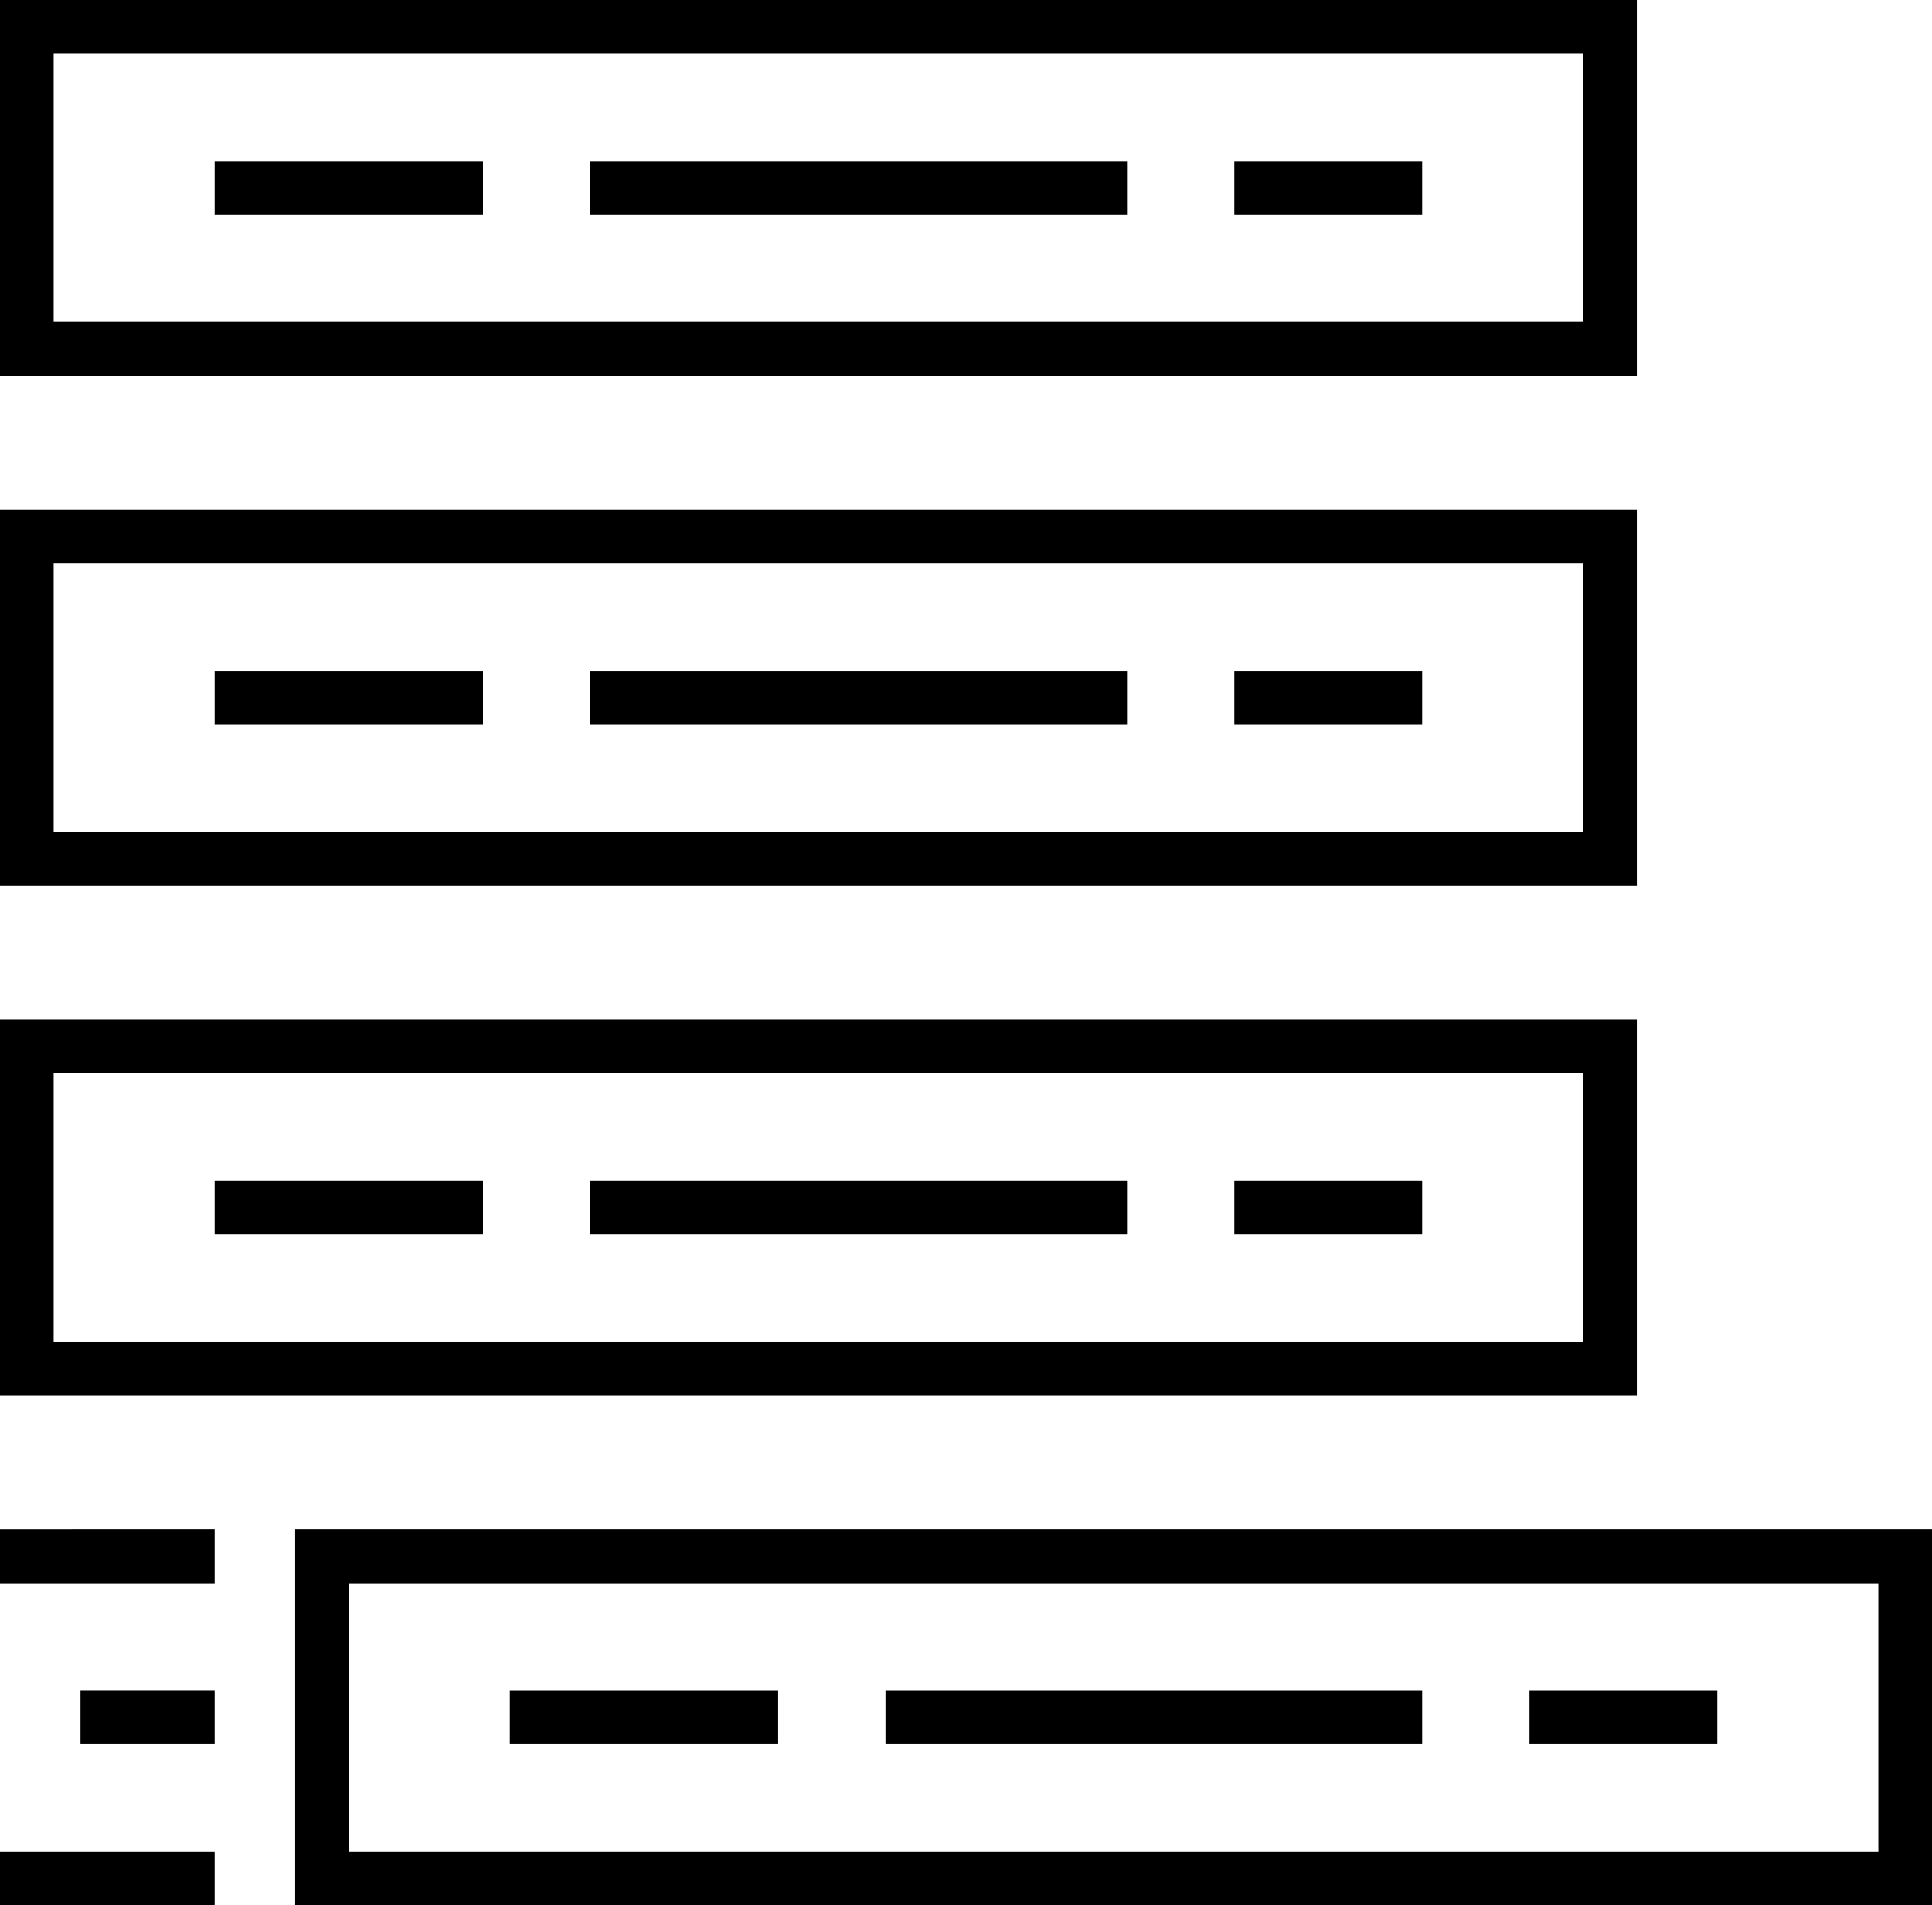 <svg width="72" height="71" viewBox="0 0 72 71" xmlns="http://www.w3.org/2000/svg"><title>ico-export</title><g fill-rule="evenodd"><path d="M2 12h57V2H2v10zM0 0h61v14H0V0z"/><path d="M22 8h20V6H22zm24 0h7V6h-7zM8 8h10V6H8zM2 31h57V21H2v10zM0 19h61v14H0V19z"/><path d="M22 27h20v-2H22zm24 0h7v-2h-7zM8 27h10v-2H8zM2 50h57V40H2v10zM0 38h61v14H0V38z"/><path d="M22 46h20v-2H22zm24 0h7v-2h-7zM8 46h10v-2H8zm5 23h57V59H13v10zm-2-12h61v14H11V57z"/><path d="M33 65h20v-2H33zm24 0h7v-2h-7zm-38 0h10v-2H19zM0 59h8v-2H0zm3 6h5v-2H3zm-3 6h8v-2H0z"/></g></svg>